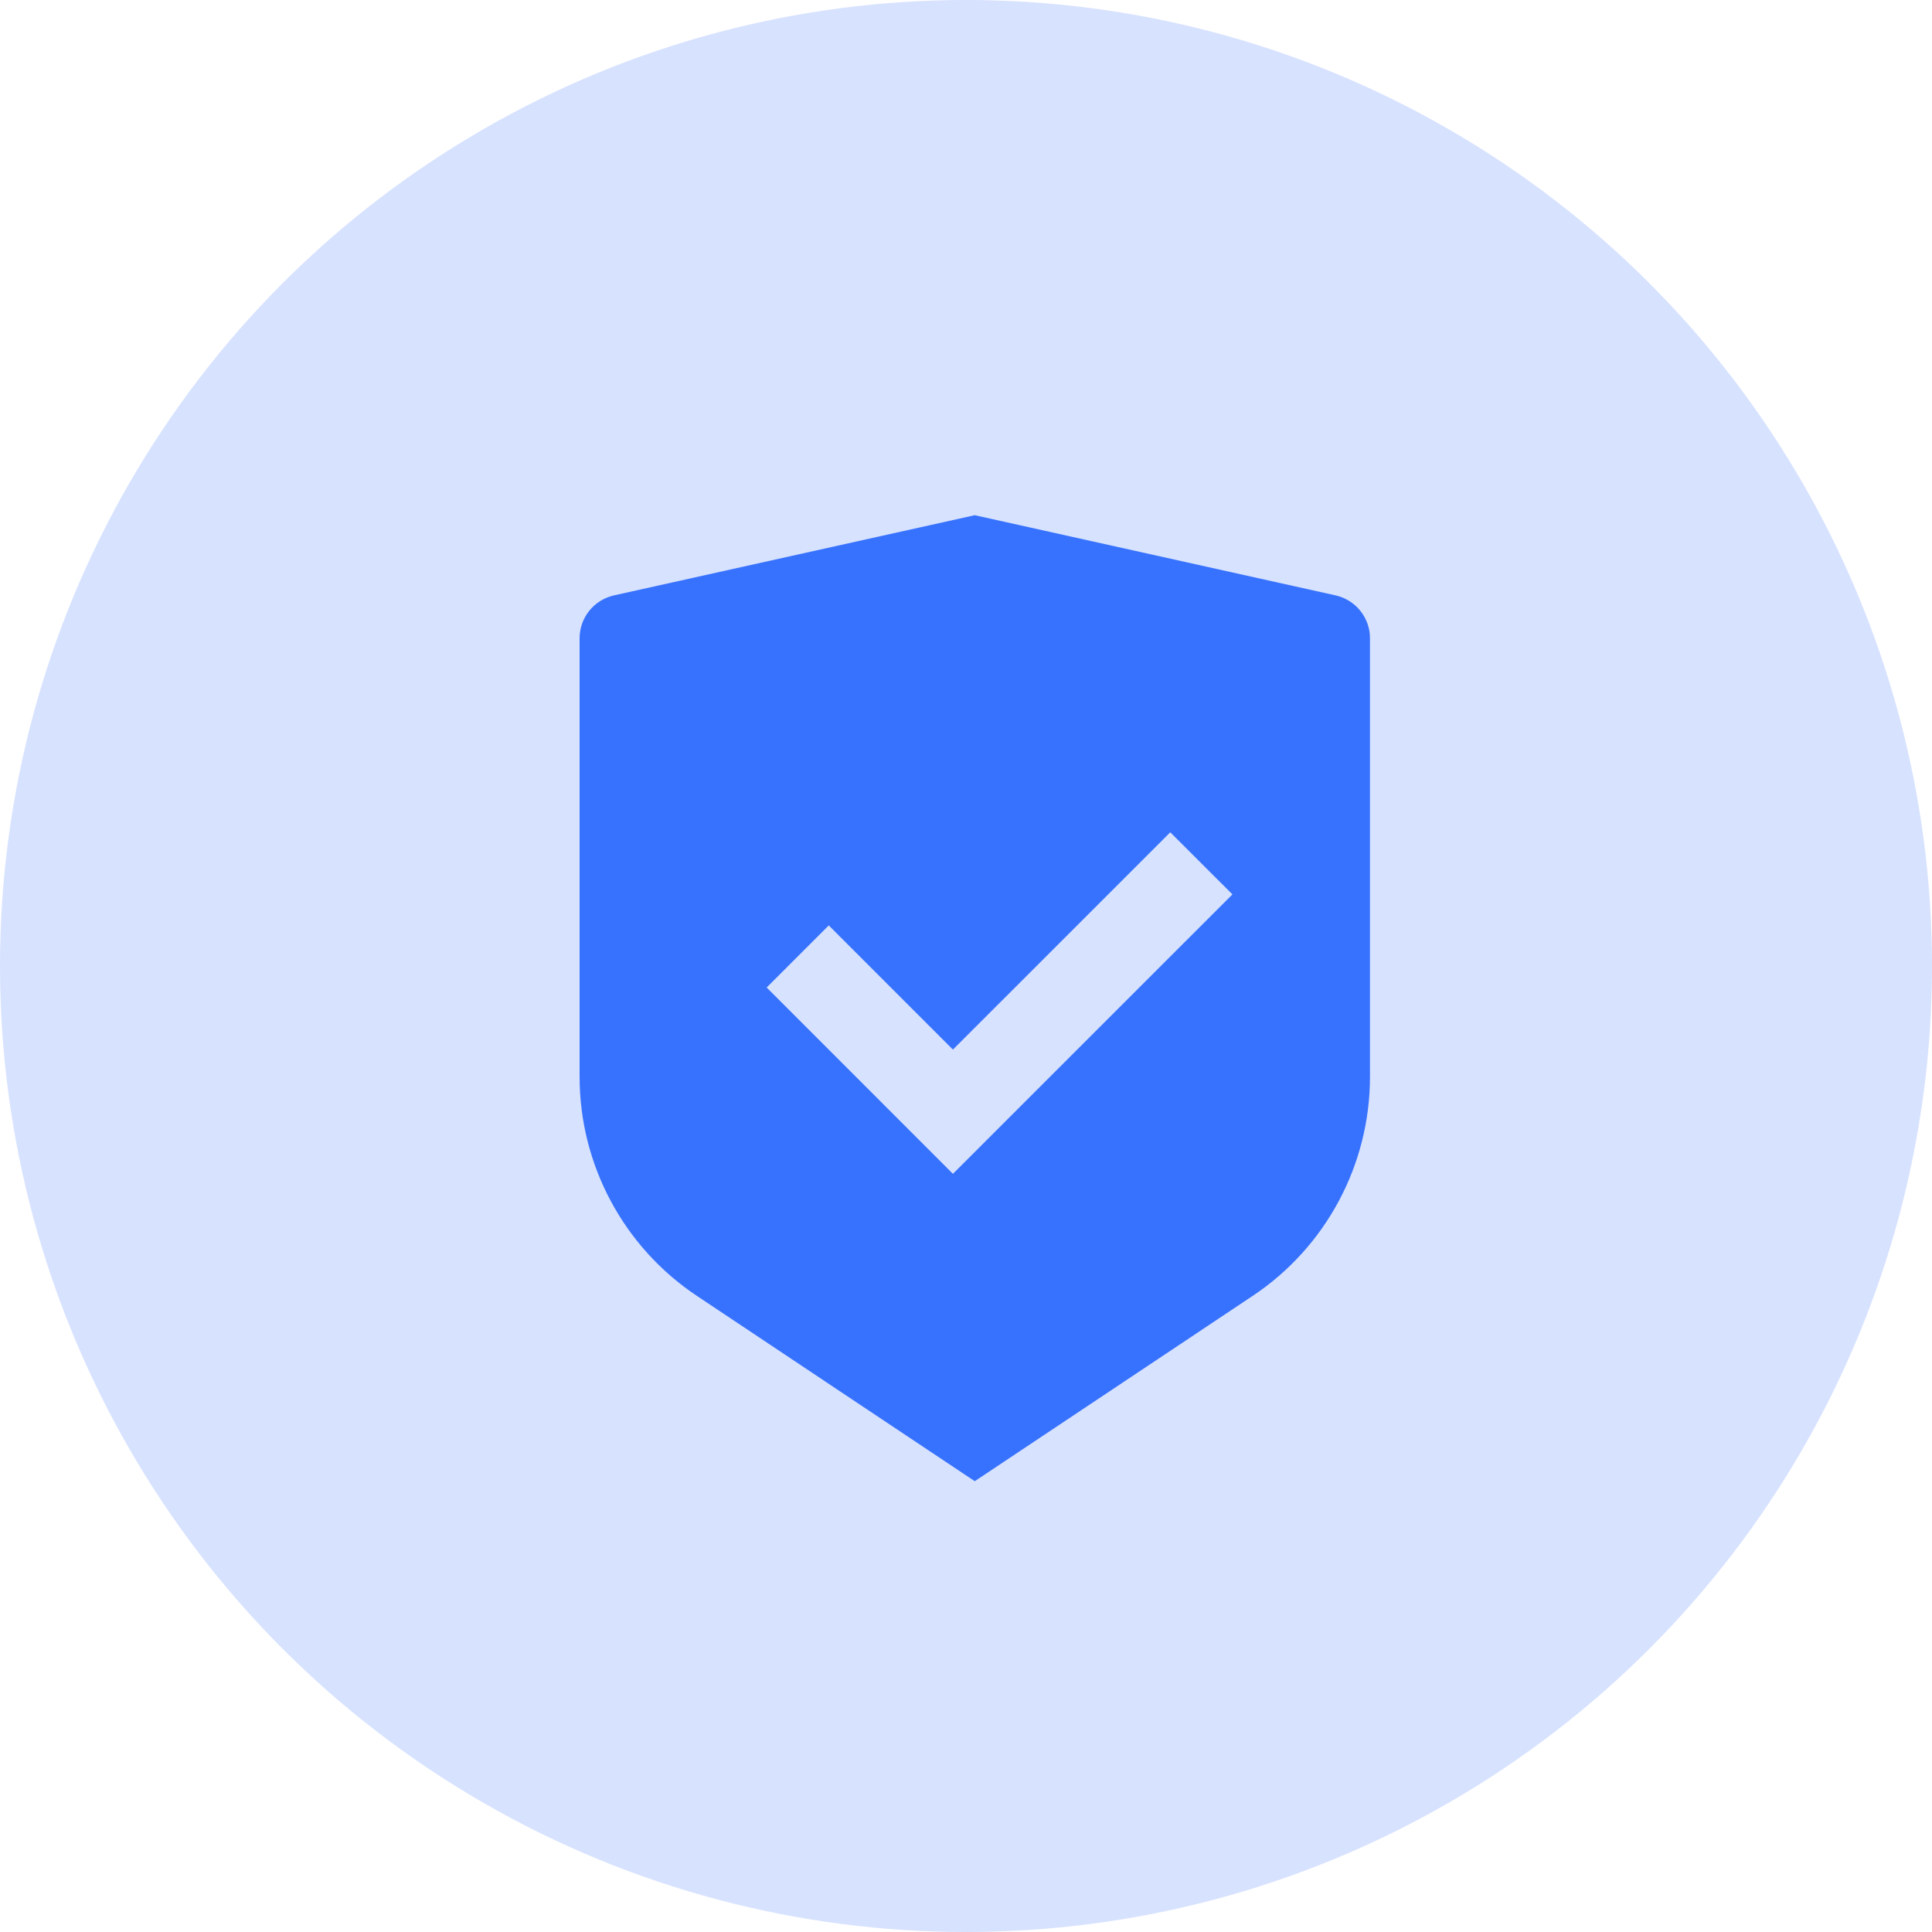 <svg width="30" height="30" viewBox="0 0 30 30" fill="none" xmlns="http://www.w3.org/2000/svg">
<circle cx="15" cy="15" r="15" fill="#3772FF" fill-opacity="0.2"/>
<path d="M15.136 8L20.739 9.245C21.05 9.315 21.273 9.591 21.273 9.91V16.72C21.273 18.087 20.589 19.365 19.451 20.123L15.136 23L10.822 20.123C9.683 19.364 9 18.087 9 16.721V9.91C9 9.591 9.222 9.315 9.534 9.245L15.136 8ZM18.172 12.924L14.797 16.298L12.869 14.37L11.905 15.334L14.797 18.227L19.137 13.888L18.172 12.924Z" fill="#3772FF"/>
</svg>
